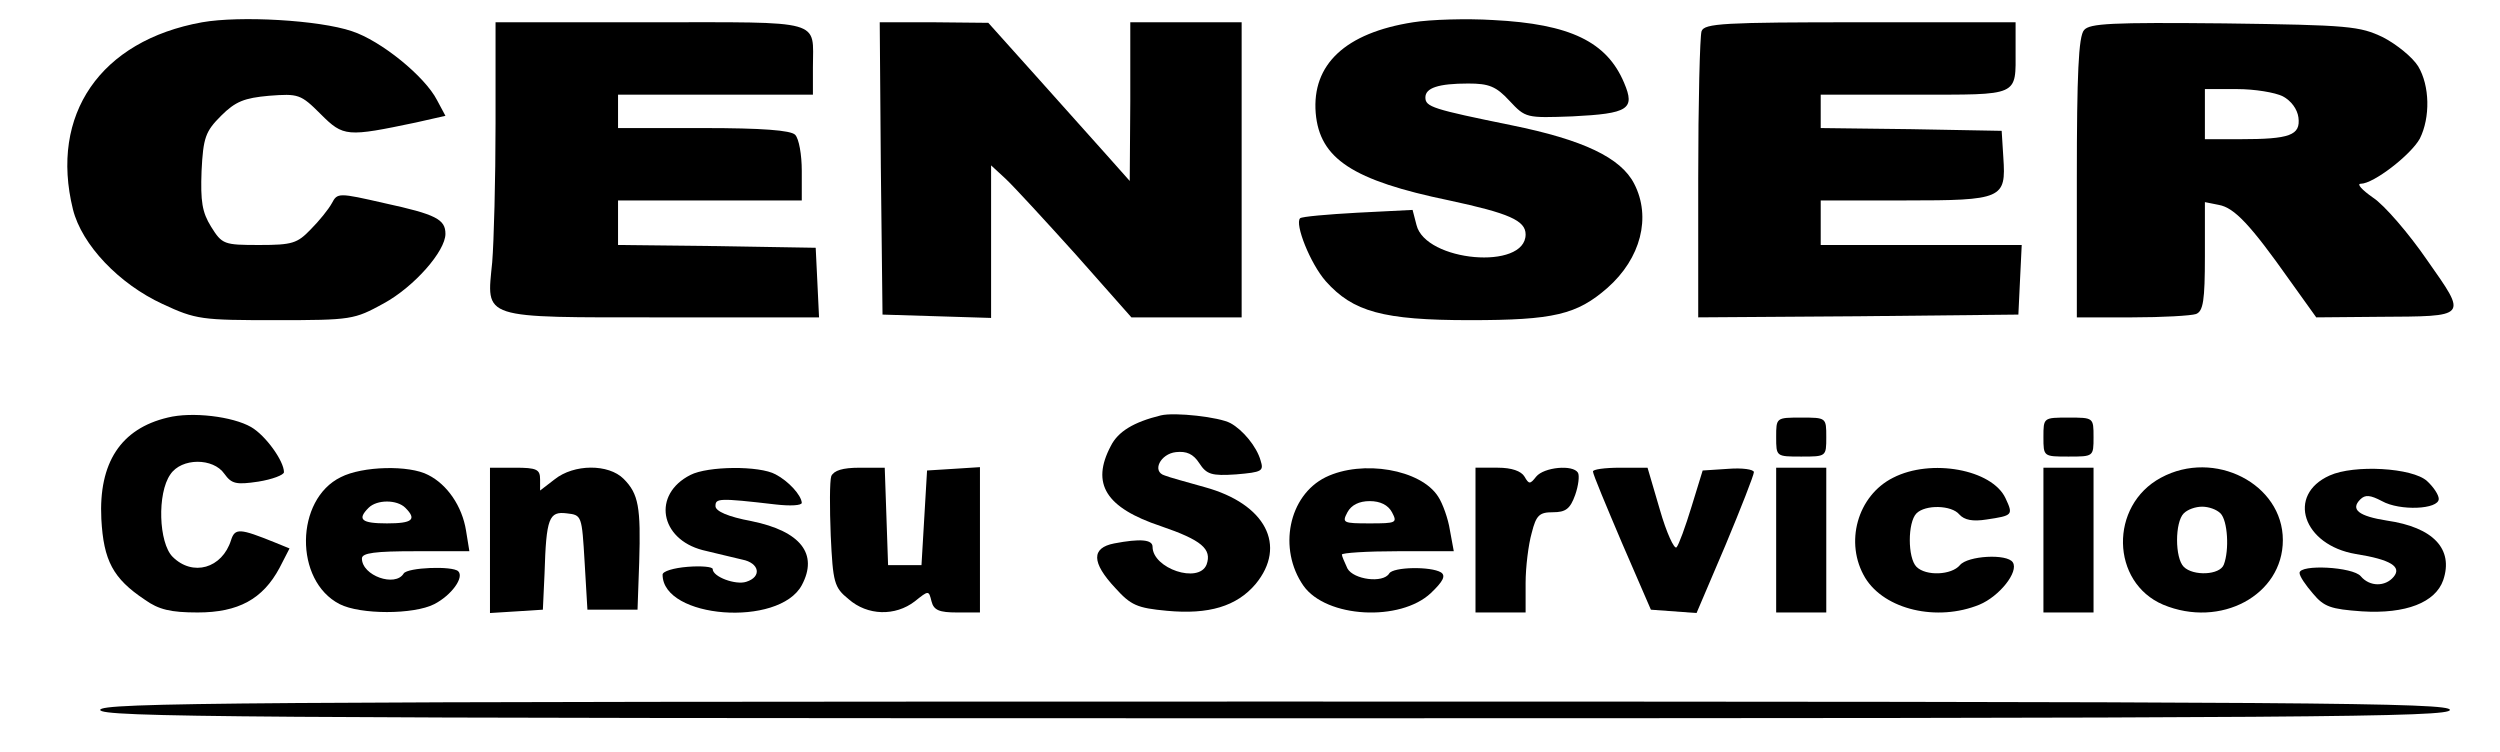 <?xml version="1.0" standalone="no"?>
<!DOCTYPE svg PUBLIC "-//W3C//DTD SVG 20010904//EN"
 "http://www.w3.org/TR/2001/REC-SVG-20010904/DTD/svg10.dtd">
<svg version="1.0" xmlns="http://www.w3.org/2000/svg"
 width="449pt" height="135pt" viewBox="0 0 449 135"
 preserveAspectRatio="xMidYMid meet">

<g transform="translate(0,135) scale(0.1,-0.1)"
fill="#000000" stroke="none">
<path d="M363 1310 c-183 -33 -274 -166 -232 -336 16 -64 83 -134 161 -170 60
-28 70 -29 203 -29 137 0 141 1 194 30 55 30 111 94 111 125 0 26 -17 35 -109
55 -83 19 -85 19 -95 0 -6 -11 -23 -32 -38 -47 -24 -25 -33 -28 -92 -28 -64 0
-67 1 -87 33 -16 26 -19 45 -17 100 3 60 7 71 35 99 26 26 42 32 86 36 53 4
57 3 93 -33 41 -41 47 -41 171 -15 l53 12 -15 28 c-22 43 -101 107 -153 124
-59 20 -201 28 -269 16z"/>
<path d="M2538 1310 c-122 -19 -182 -76 -175 -163 7 -82 66 -121 240 -157 107
-23 137 -36 137 -61 0 -65 -180 -49 -196 17 l-7 27 -99 -5 c-54 -3 -100 -7
-103 -10 -10 -10 18 -81 46 -113 49 -55 103 -70 259 -70 151 0 192 10 247 58
60 53 79 127 48 187 -24 47 -92 79 -220 105 -142 29 -155 33 -155 50 0 17 23
25 77 25 37 0 50 -5 74 -31 29 -31 30 -31 113 -28 101 5 113 13 93 60 -31 74
-97 106 -235 113 -48 3 -113 1 -144 -4z"/>
<path d="M890 1128 c0 -101 -3 -212 -6 -249 -10 -103 -24 -99 307 -99 l280 0
-3 63 -3 62 -177 3 -178 2 0 40 0 40 165 0 165 0 0 53 c0 29 -5 58 -12 65 -8
8 -59 12 -165 12 l-153 0 0 30 0 30 175 0 175 0 0 49 c0 87 23 81 -291 81
l-279 0 0 -182z"/>
<path d="M1582 1048 l3 -263 98 -3 97 -3 0 137 0 137 26 -24 c14 -13 71 -75
126 -136 l100 -113 99 0 99 0 0 265 0 265 -100 0 -100 0 0 -142 -1 -143 -40
45 c-22 25 -80 89 -127 142 l-87 97 -98 1 -97 0 2 -262z"/>
<path d="M3056 1294 c-3 -9 -6 -128 -6 -265 l0 -249 288 2 287 3 3 63 3 62
-181 0 -180 0 0 40 0 40 151 0 c176 0 182 3 177 77 l-3 48 -162 3 -163 2 0 30
0 30 169 0 c190 0 181 -4 181 81 l0 49 -279 0 c-245 0 -280 -2 -285 -16z"/>
<path d="M3743 1296 c-10 -11 -13 -80 -13 -266 l0 -250 99 0 c55 0 106 3 115
6 13 5 16 24 16 104 l0 97 25 -5 c28 -5 57 -36 127 -135 l48 -67 112 1 c162 1
160 -2 87 102 -33 48 -77 99 -97 112 -20 14 -30 25 -22 25 23 0 90 52 106 81
19 38 18 95 -3 130 -10 16 -38 39 -63 52 -42 20 -60 22 -285 25 -203 2 -242 0
-252 -12z m357 -119 c15 -8 26 -23 28 -38 4 -32 -15 -39 -105 -39 l-63 0 0 45
0 45 58 0 c31 0 68 -6 82 -13z"/>
<path d="M301 600 c-84 -20 -124 -81 -119 -182 4 -75 21 -107 78 -145 25 -18
47 -23 95 -23 73 0 117 24 147 80 l18 35 -27 11 c-62 25 -71 26 -78 4 -16 -51
-69 -66 -105 -30 -25 25 -28 114 -4 148 20 30 77 30 97 1 13 -18 21 -20 61
-14 25 4 46 12 46 17 0 20 -33 66 -59 81 -33 19 -106 28 -150 17z"/>
<path d="M2085 604 c-49 -12 -77 -29 -90 -55 -36 -68 -9 -111 90 -144 73 -25
92 -41 82 -69 -14 -35 -97 -7 -97 32 0 13 -22 15 -69 6 -41 -8 -41 -34 2 -80
28 -31 39 -36 93 -41 75 -7 125 8 159 48 57 69 18 144 -91 174 -32 9 -65 18
-72 21 -24 7 -8 39 20 42 19 2 31 -3 42 -20 13 -20 22 -23 66 -20 47 4 50 6
44 25 -7 25 -32 55 -54 67 -20 11 -100 20 -125 14z"/>
<path d="M3190 565 c0 -35 0 -35 45 -35 45 0 45 0 45 35 0 35 0 35 -45 35 -45
0 -45 0 -45 -35z"/>
<path d="M3670 565 c0 -35 0 -35 45 -35 45 0 45 0 45 35 0 35 0 35 -45 35 -45
0 -45 0 -45 -35z"/>
<path d="M612 493 c-82 -40 -84 -186 -2 -228 37 -19 133 -19 170 0 31 16 54
48 43 59 -10 10 -91 7 -98 -4 -15 -25 -75 -4 -75 27 0 10 24 13 96 13 l97 0
-6 37 c-7 44 -34 83 -68 100 -34 18 -118 16 -157 -4z m116 -55 c21 -21 13 -28
-33 -28 -46 0 -54 7 -33 28 15 15 51 15 66 0z"/>
<path d="M880 379 l0 -130 48 3 47 3 3 65 c3 100 8 112 40 108 27 -3 27 -4 32
-88 l5 -85 45 0 45 0 3 85 c3 99 -1 123 -28 150 -27 27 -89 27 -124 -1 l-26
-20 0 20 c0 18 -6 21 -45 21 l-45 0 0 -131z"/>
<path d="M1240 497 c-69 -35 -55 -115 22 -135 24 -6 55 -13 71 -17 31 -6 36
-31 7 -40 -19 -6 -60 9 -60 23 0 4 -20 6 -45 4 -25 -2 -45 -8 -45 -14 0 -79
209 -95 250 -19 30 56 -2 97 -90 115 -43 8 -65 18 -65 27 0 14 5 15 108 3 26
-3 47 -2 47 3 -1 14 -24 39 -47 51 -29 16 -122 15 -153 -1z"/>
<path d="M1493 495 c-3 -9 -3 -57 -1 -107 4 -84 6 -93 32 -114 34 -30 84 -31
119 -4 25 20 25 20 30 0 4 -16 14 -20 46 -20 l41 0 0 131 0 130 -47 -3 -48 -3
-5 -85 -5 -85 -30 0 -30 0 -3 88 -3 87 -45 0 c-31 0 -46 -5 -51 -15z"/>
<path d="M2381 493 c-67 -33 -86 -129 -40 -195 41 -58 174 -65 229 -13 22 21
27 31 18 37 -18 11 -86 10 -93 -2 -11 -18 -64 -11 -75 9 -5 11 -10 22 -10 25
0 3 45 6 100 6 l101 0 -7 38 c-3 20 -13 48 -21 60 -31 49 -136 67 -202 35z
m119 -63 c10 -19 8 -20 -40 -20 -48 0 -50 1 -40 20 7 13 21 20 40 20 19 0 33
-7 40 -20z"/>
<path d="M2650 380 l0 -130 45 0 45 0 0 53 c0 28 5 69 11 90 8 32 14 37 38 37
23 0 31 6 40 31 6 17 8 35 5 40 -9 15 -61 10 -75 -7 -11 -14 -13 -14 -21 0 -6
10 -23 16 -48 16 l-40 0 0 -130z"/>
<path d="M2861 503 c0 -5 24 -62 52 -128 l52 -120 41 -3 41 -3 52 122 c28 67
51 126 51 131 0 5 -21 8 -46 6 l-46 -3 -20 -65 c-11 -36 -23 -69 -27 -73 -4
-4 -18 26 -30 68 l-22 75 -49 0 c-28 0 -50 -3 -49 -7z"/>
<path d="M3190 380 l0 -130 45 0 45 0 0 130 0 130 -45 0 -45 0 0 -130z"/>
<path d="M3400 492 c-64 -32 -88 -117 -50 -180 35 -57 129 -79 205 -48 36 15
71 59 60 76 -10 16 -81 12 -95 -5 -15 -18 -61 -20 -78 -3 -16 16 -16 80 0 96
16 16 63 15 77 -2 9 -10 24 -13 49 -9 47 7 48 8 34 38 -24 52 -134 72 -202 37z"/>
<path d="M3670 380 l0 -130 45 0 45 0 0 130 0 130 -45 0 -45 0 0 -130z"/>
<path d="M3881 492 c-93 -50 -90 -188 4 -228 103 -43 215 17 215 116 0 101
-123 164 -219 112z m107 -64 c13 -13 16 -66 6 -92 -7 -19 -55 -21 -72 -4 -16
16 -16 80 0 96 7 7 21 12 33 12 12 0 26 -5 33 -12z"/>
<path d="M4184 496 c-78 -35 -48 -125 47 -141 63 -10 83 -23 68 -41 -15 -18
-43 -18 -59 1 -14 17 -110 22 -110 6 0 -6 11 -22 24 -37 20 -24 32 -28 88 -32
79 -5 132 16 146 56 19 56 -18 95 -101 107 -51 8 -66 20 -48 38 9 9 18 8 39
-3 32 -18 102 -15 102 4 0 7 -9 21 -21 32 -26 24 -131 30 -175 10z"/>
<path d="M180 75 c0 -13 241 -15 2110 -15 1869 0 2110 2 2110 15 0 13 -241 15
-2110 15 -1869 0 -2110 -2 -2110 -15z"/>
</g>
</svg>

